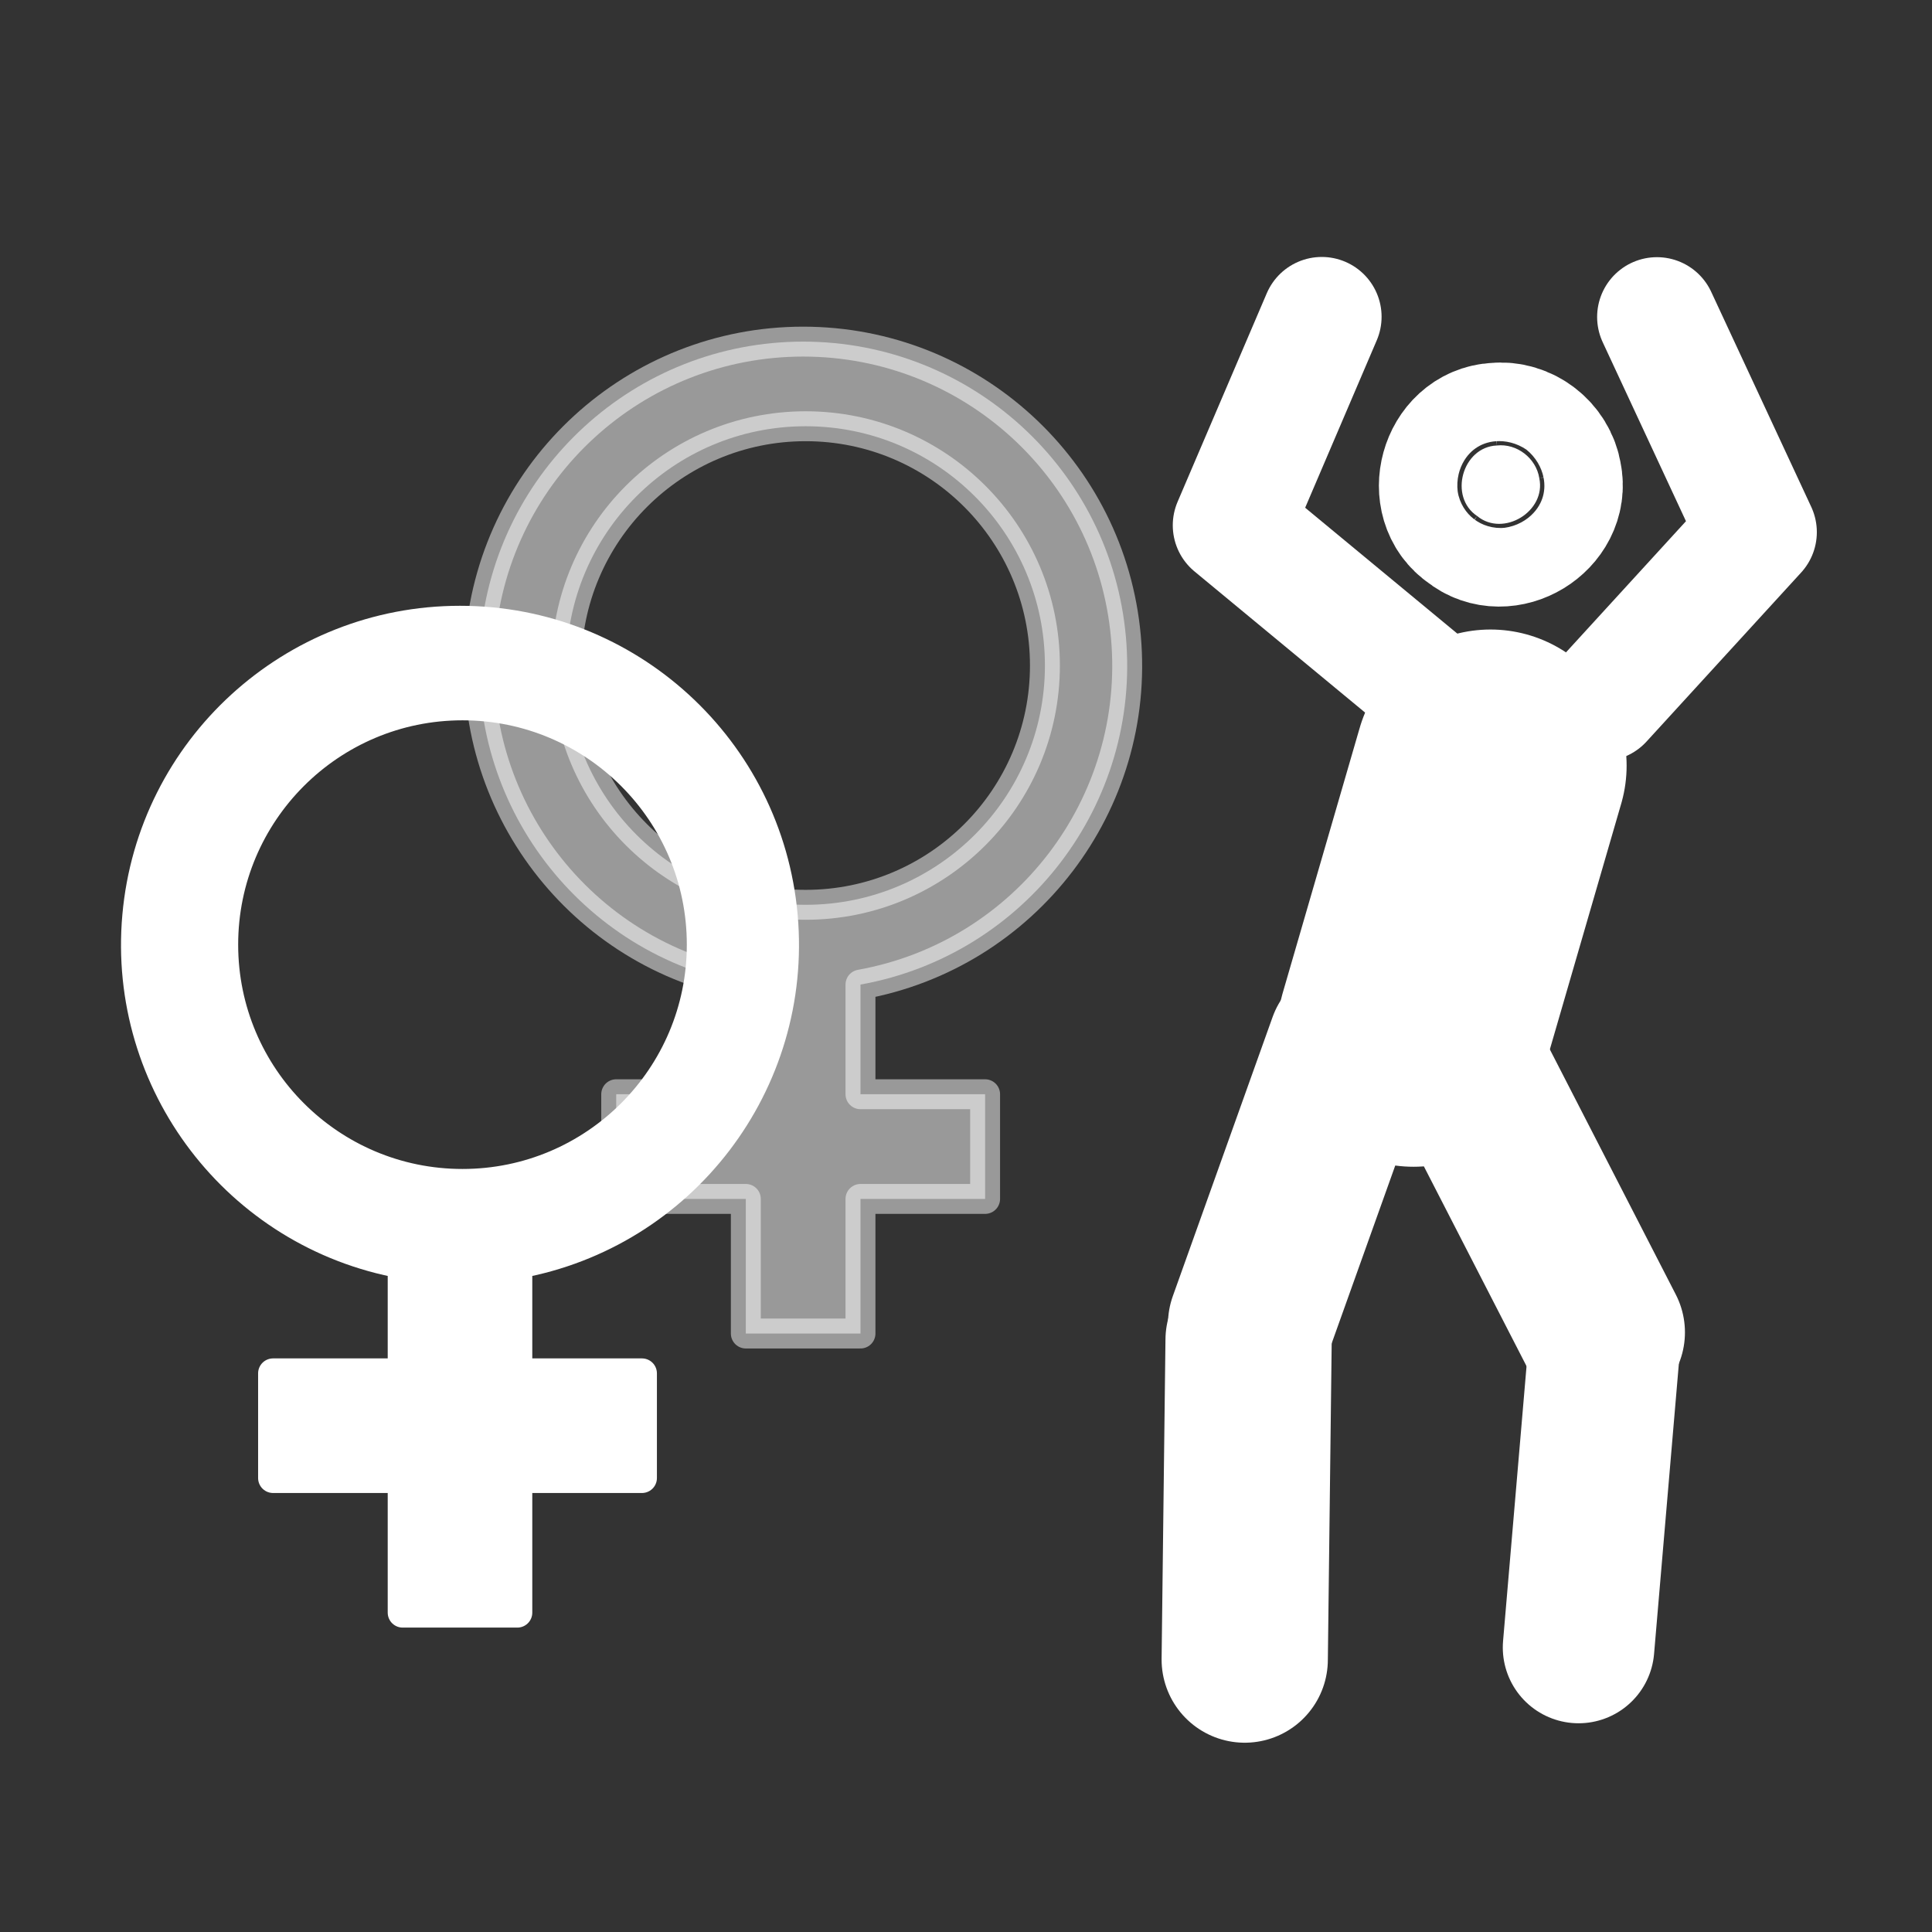 <svg width="580" height="580" viewBox="0 0 580 580" fill="none" xmlns="http://www.w3.org/2000/svg">
<rect x="0" y="0" width="580" height="580" fill="#333333" stroke="none"/>
<path d="M447.454 229.855L424.354 309.399" stroke="white" stroke-width="81.738" stroke-linecap="round" stroke-linejoin="round"/>
<path d="M497.424 95.162L527.471 159.753L481.048 210.504" stroke="white" stroke-width="35.912" stroke-linecap="round" stroke-linejoin="round"/>
<path d="M473.896 494.59L481.643 403.888" stroke="white" stroke-width="45.495" stroke-linecap="round" stroke-linejoin="round"/>
<path d="M441.188 322.518L480.991 399.981" stroke="white" stroke-width="49.682" stroke-linecap="round" stroke-linejoin="round"/>
<path d="M405.426 313.695L375.479 397.468" stroke="white" stroke-width="49.682" stroke-linecap="round" stroke-linejoin="round"/>
<path d="M373.675 498.22L374.837 402.249" stroke="white" stroke-width="49.909" stroke-linecap="round" stroke-linejoin="round"/>
<path d="M449.335 133.74C438.945 134.211 434.855 149.196 443.448 154.911C451.276 161.367 464.233 153.542 462.107 143.551C461.168 137.562 455.384 133.064 449.335 133.74Z" fill="white" stroke="white" stroke-width="49.682" stroke-linecap="round" stroke-linejoin="round"/>
<path d="M396.805 95.096L370.031 157.704L435.314 211.71" stroke="white" stroke-width="35.912" stroke-linecap="round" stroke-linejoin="round"/>
<path d="M155.306 379.367C204.887 370.454 239.461 325.164 234.987 274.987C230.513 224.81 188.471 186.351 138.096 186.351C87.72 186.351 45.678 224.81 41.205 274.987C36.73 325.164 71.304 370.454 120.885 379.367V412.291H81.975V443.719H120.885V484.125H155.306V443.719H192.72V412.291H155.306V379.367ZM210.678 283.588C210.678 323.261 178.517 355.422 138.844 355.422C99.171 355.422 67.01 323.261 67.01 283.588C67.01 243.915 99.171 211.754 138.844 211.754C178.517 211.754 210.678 243.915 210.678 283.588Z" fill="white" stroke="white" stroke-width="8.979" stroke-linejoin="round"/>
<path opacity="0.5" d="M258.322 295.574C307.903 286.661 342.476 241.37 338.003 191.193C333.528 141.017 291.487 102.557 241.111 102.557C190.736 102.557 148.694 141.017 144.22 191.193C139.746 241.37 174.32 286.661 223.901 295.574V328.498H184.991V359.925H223.901V400.332H258.322V359.925H295.735V328.498H258.322V295.574ZM313.694 199.795C313.694 239.468 281.533 271.629 241.86 271.629C202.187 271.629 170.025 239.468 170.025 199.795C170.025 160.122 202.187 127.96 241.86 127.96C281.533 127.96 313.694 160.122 313.694 199.795Z" fill="white" stroke="white" stroke-width="8.979" stroke-linejoin="round"/>
</svg>
